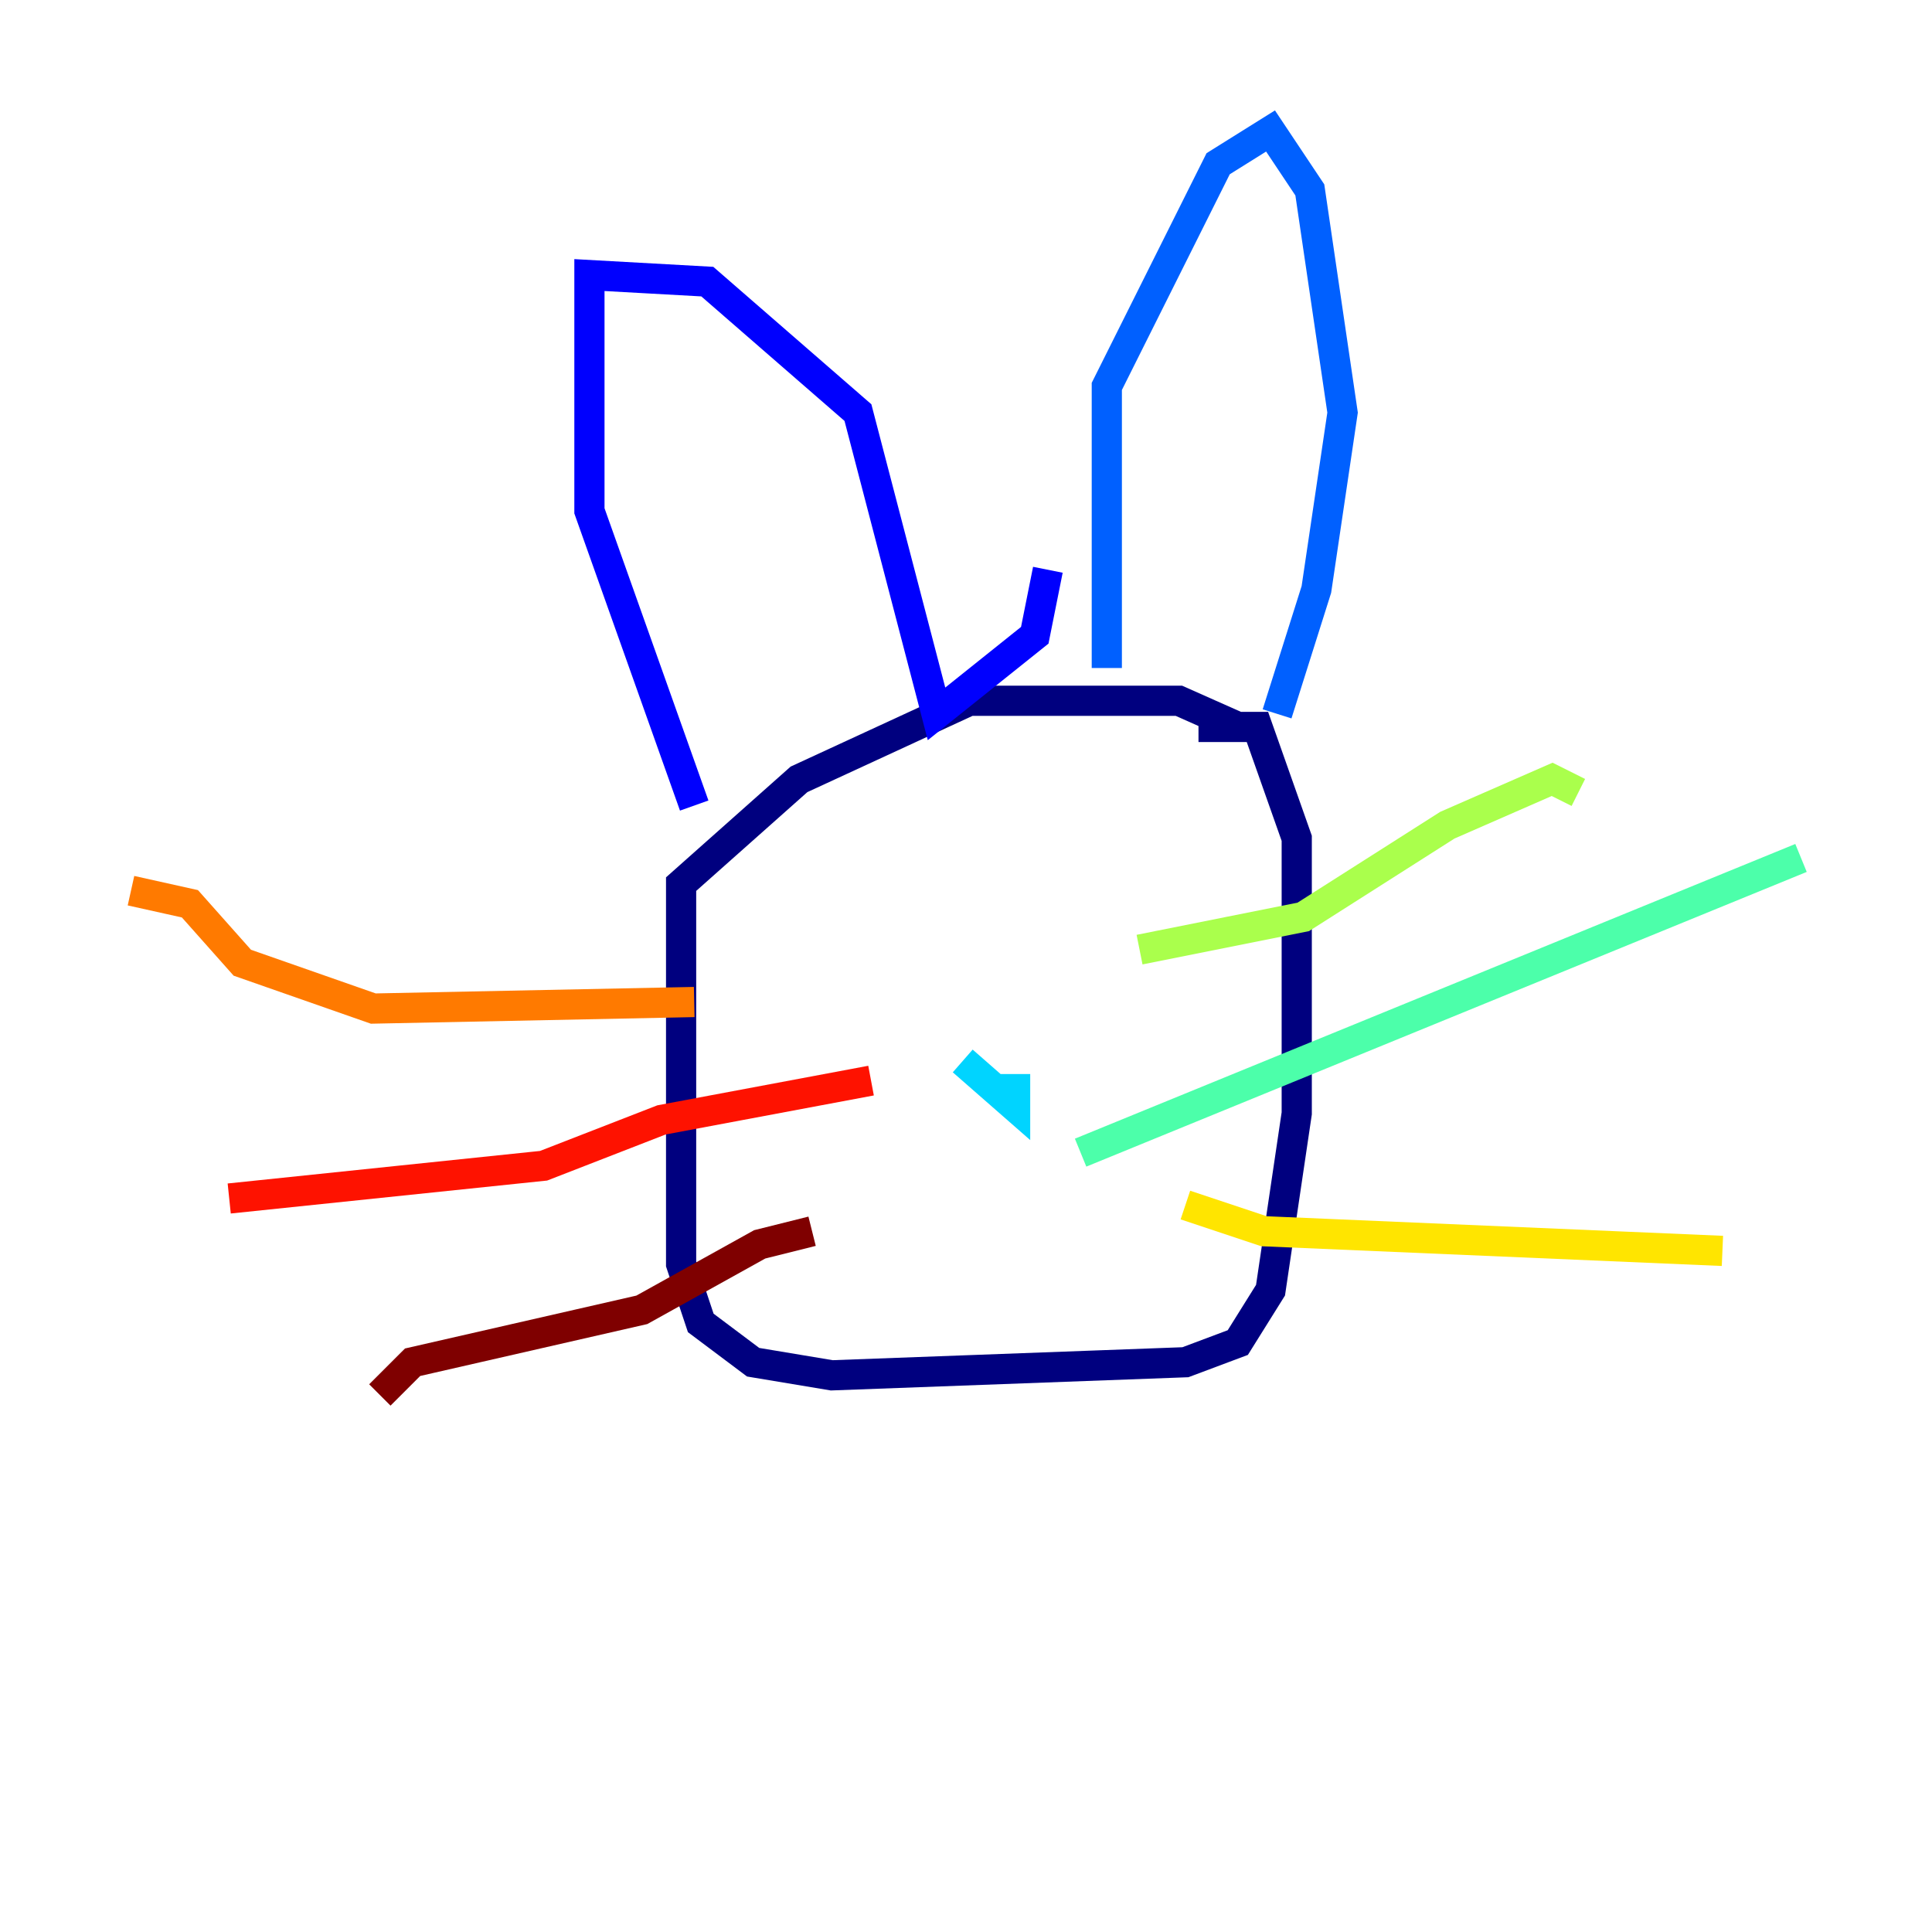 <?xml version="1.0" encoding="utf-8" ?>
<svg baseProfile="tiny" height="128" version="1.2" viewBox="0,0,128,128" width="128" xmlns="http://www.w3.org/2000/svg" xmlns:ev="http://www.w3.org/2001/xml-events" xmlns:xlink="http://www.w3.org/1999/xlink"><defs /><polyline fill="none" points="82.007,48.163 78.102,46.427 64.217,46.427 52.936,51.634 45.125,58.576 45.125,83.742 46.427,87.647 49.898,90.251 55.105,91.119 78.536,90.251 82.007,88.949 84.176,85.478 85.912,73.763 85.912,55.539 83.308,48.163 79.403,48.163" stroke="#00007f" stroke-width="2" /><polyline fill="none" points="45.993,53.37 39.051,33.844 39.051,18.224 46.861,18.658 56.841,27.336 62.047,47.295 68.556,42.088 69.424,37.749" stroke="#0000fe" stroke-width="2" /><polyline fill="none" points="73.329,44.258 73.329,25.6 80.705,10.848 84.176,8.678 86.78,12.583 88.949,27.336 87.214,39.051 84.61,47.295" stroke="#0060ff" stroke-width="2" /><polyline fill="none" points="63.783,70.291 67.254,73.329 67.254,71.159" stroke="#00d4ff" stroke-width="2" /><polyline fill="none" points="71.593,76.366 119.322,56.841" stroke="#4cffaa" stroke-width="2" /><polyline fill="none" points="75.498,62.915 86.346,60.746 95.891,54.671 102.834,51.634 104.57,52.502" stroke="#aaff4c" stroke-width="2" /><polyline fill="none" points="78.536,79.837 83.742,81.573 114.115,82.875" stroke="#ffe500" stroke-width="2" /><polyline fill="none" points="45.993,66.386 24.732,66.82 16.054,63.783 12.583,59.878 8.678,59.01" stroke="#ff7a00" stroke-width="2" /><polyline fill="none" points="57.709,71.593 43.824,74.197 36.014,77.234 15.186,79.403" stroke="#fe1200" stroke-width="2" /><polyline fill="none" points="53.803,81.573 50.332,82.441 42.522,86.78 27.336,90.251 25.166,92.42" stroke="#7f0000" stroke-width="2" /></svg>